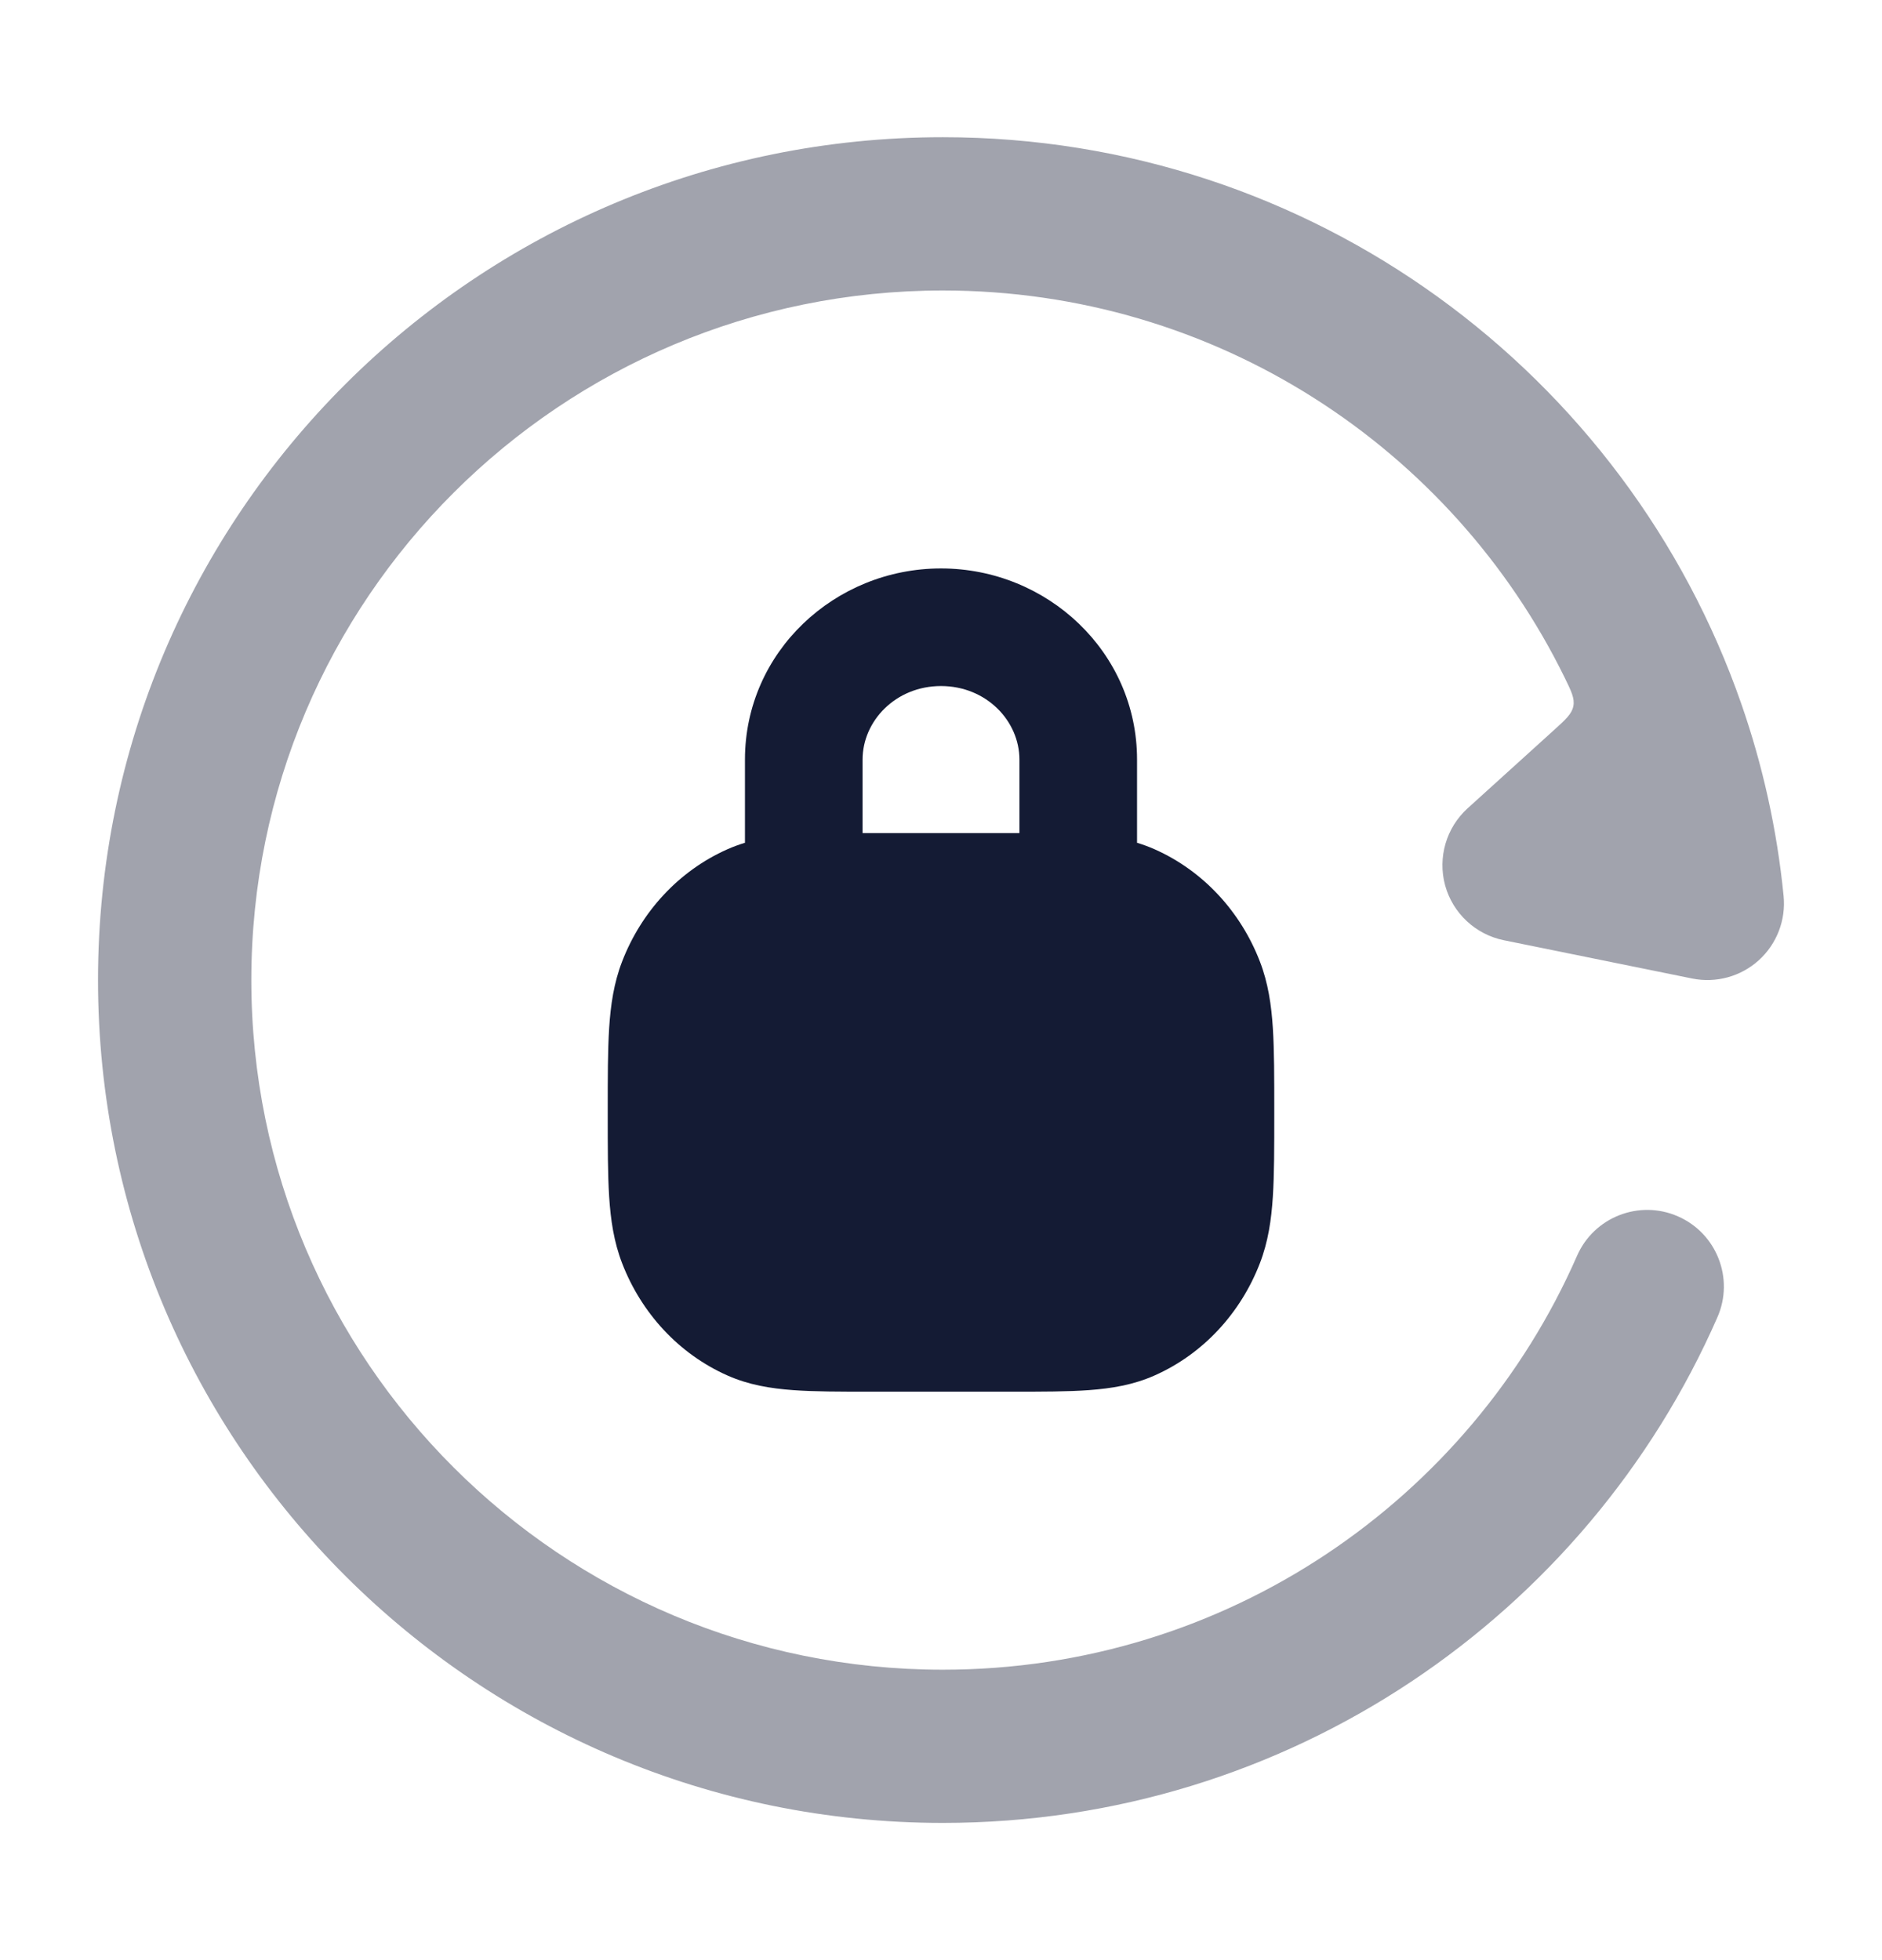 <svg width="24" height="25" viewBox="0 0 24 25" fill="none" xmlns="http://www.w3.org/2000/svg">
<path opacity="0.4" fill-rule="evenodd" clip-rule="evenodd" d="M12.024 3.705C7.151 3.705 3.205 7.645 3.205 12.5C3.205 17.355 7.151 21.296 12.024 21.296C15.641 21.296 18.75 19.125 20.111 16.017C20.327 15.523 20.904 15.297 21.398 15.514C21.892 15.73 22.118 16.307 21.901 16.801C20.239 20.596 16.442 23.25 12.024 23.25C6.076 23.25 1.25 18.439 1.25 12.5C1.25 6.561 6.076 1.75 12.024 1.75C16.739 1.75 20.746 4.772 22.207 8.98C22.478 9.759 22.661 10.578 22.745 11.426C22.776 11.735 22.658 12.04 22.428 12.248C22.198 12.456 21.882 12.542 21.578 12.48L19.177 11.992C18.816 11.918 18.527 11.648 18.429 11.293C18.332 10.937 18.443 10.557 18.715 10.31L19.812 9.316C19.968 9.175 20.045 9.105 20.064 9.006C20.083 8.908 20.039 8.818 19.951 8.638C18.517 5.716 15.506 3.705 12.024 3.705Z" fill="#141B34"/>
<path fill-rule="evenodd" clip-rule="evenodd" d="M9.5 10.749V9.688C9.5 8.316 10.645 7.25 12 7.25C13.355 7.25 14.5 8.316 14.5 9.688V10.749C14.575 10.772 14.65 10.799 14.724 10.832C15.344 11.107 15.821 11.628 16.066 12.262C16.172 12.536 16.213 12.817 16.232 13.114C16.25 13.399 16.25 13.747 16.25 14.164V14.211C16.25 14.628 16.25 14.976 16.232 15.261C16.213 15.558 16.172 15.839 16.066 16.113C15.821 16.747 15.344 17.268 14.724 17.543C14.452 17.664 14.173 17.709 13.887 17.73C13.616 17.75 13.287 17.75 12.901 17.75H11.099C10.713 17.75 10.384 17.75 10.113 17.73C9.827 17.709 9.548 17.664 9.276 17.543C8.656 17.268 8.179 16.747 7.934 16.113C7.828 15.839 7.787 15.558 7.768 15.261C7.75 14.976 7.75 14.628 7.75 14.211V14.164C7.75 13.747 7.75 13.399 7.768 13.114C7.787 12.817 7.828 12.536 7.934 12.262C8.179 11.628 8.656 11.107 9.276 10.832C9.35 10.799 9.425 10.772 9.5 10.749ZM11 9.688C11 9.195 11.422 8.75 12 8.75C12.578 8.75 13 9.195 13 9.688V10.625C12.967 10.625 12.934 10.625 12.901 10.625H11.099C11.066 10.625 11.033 10.625 11 10.625V9.688Z" fill="#141B34"/>
</svg>
